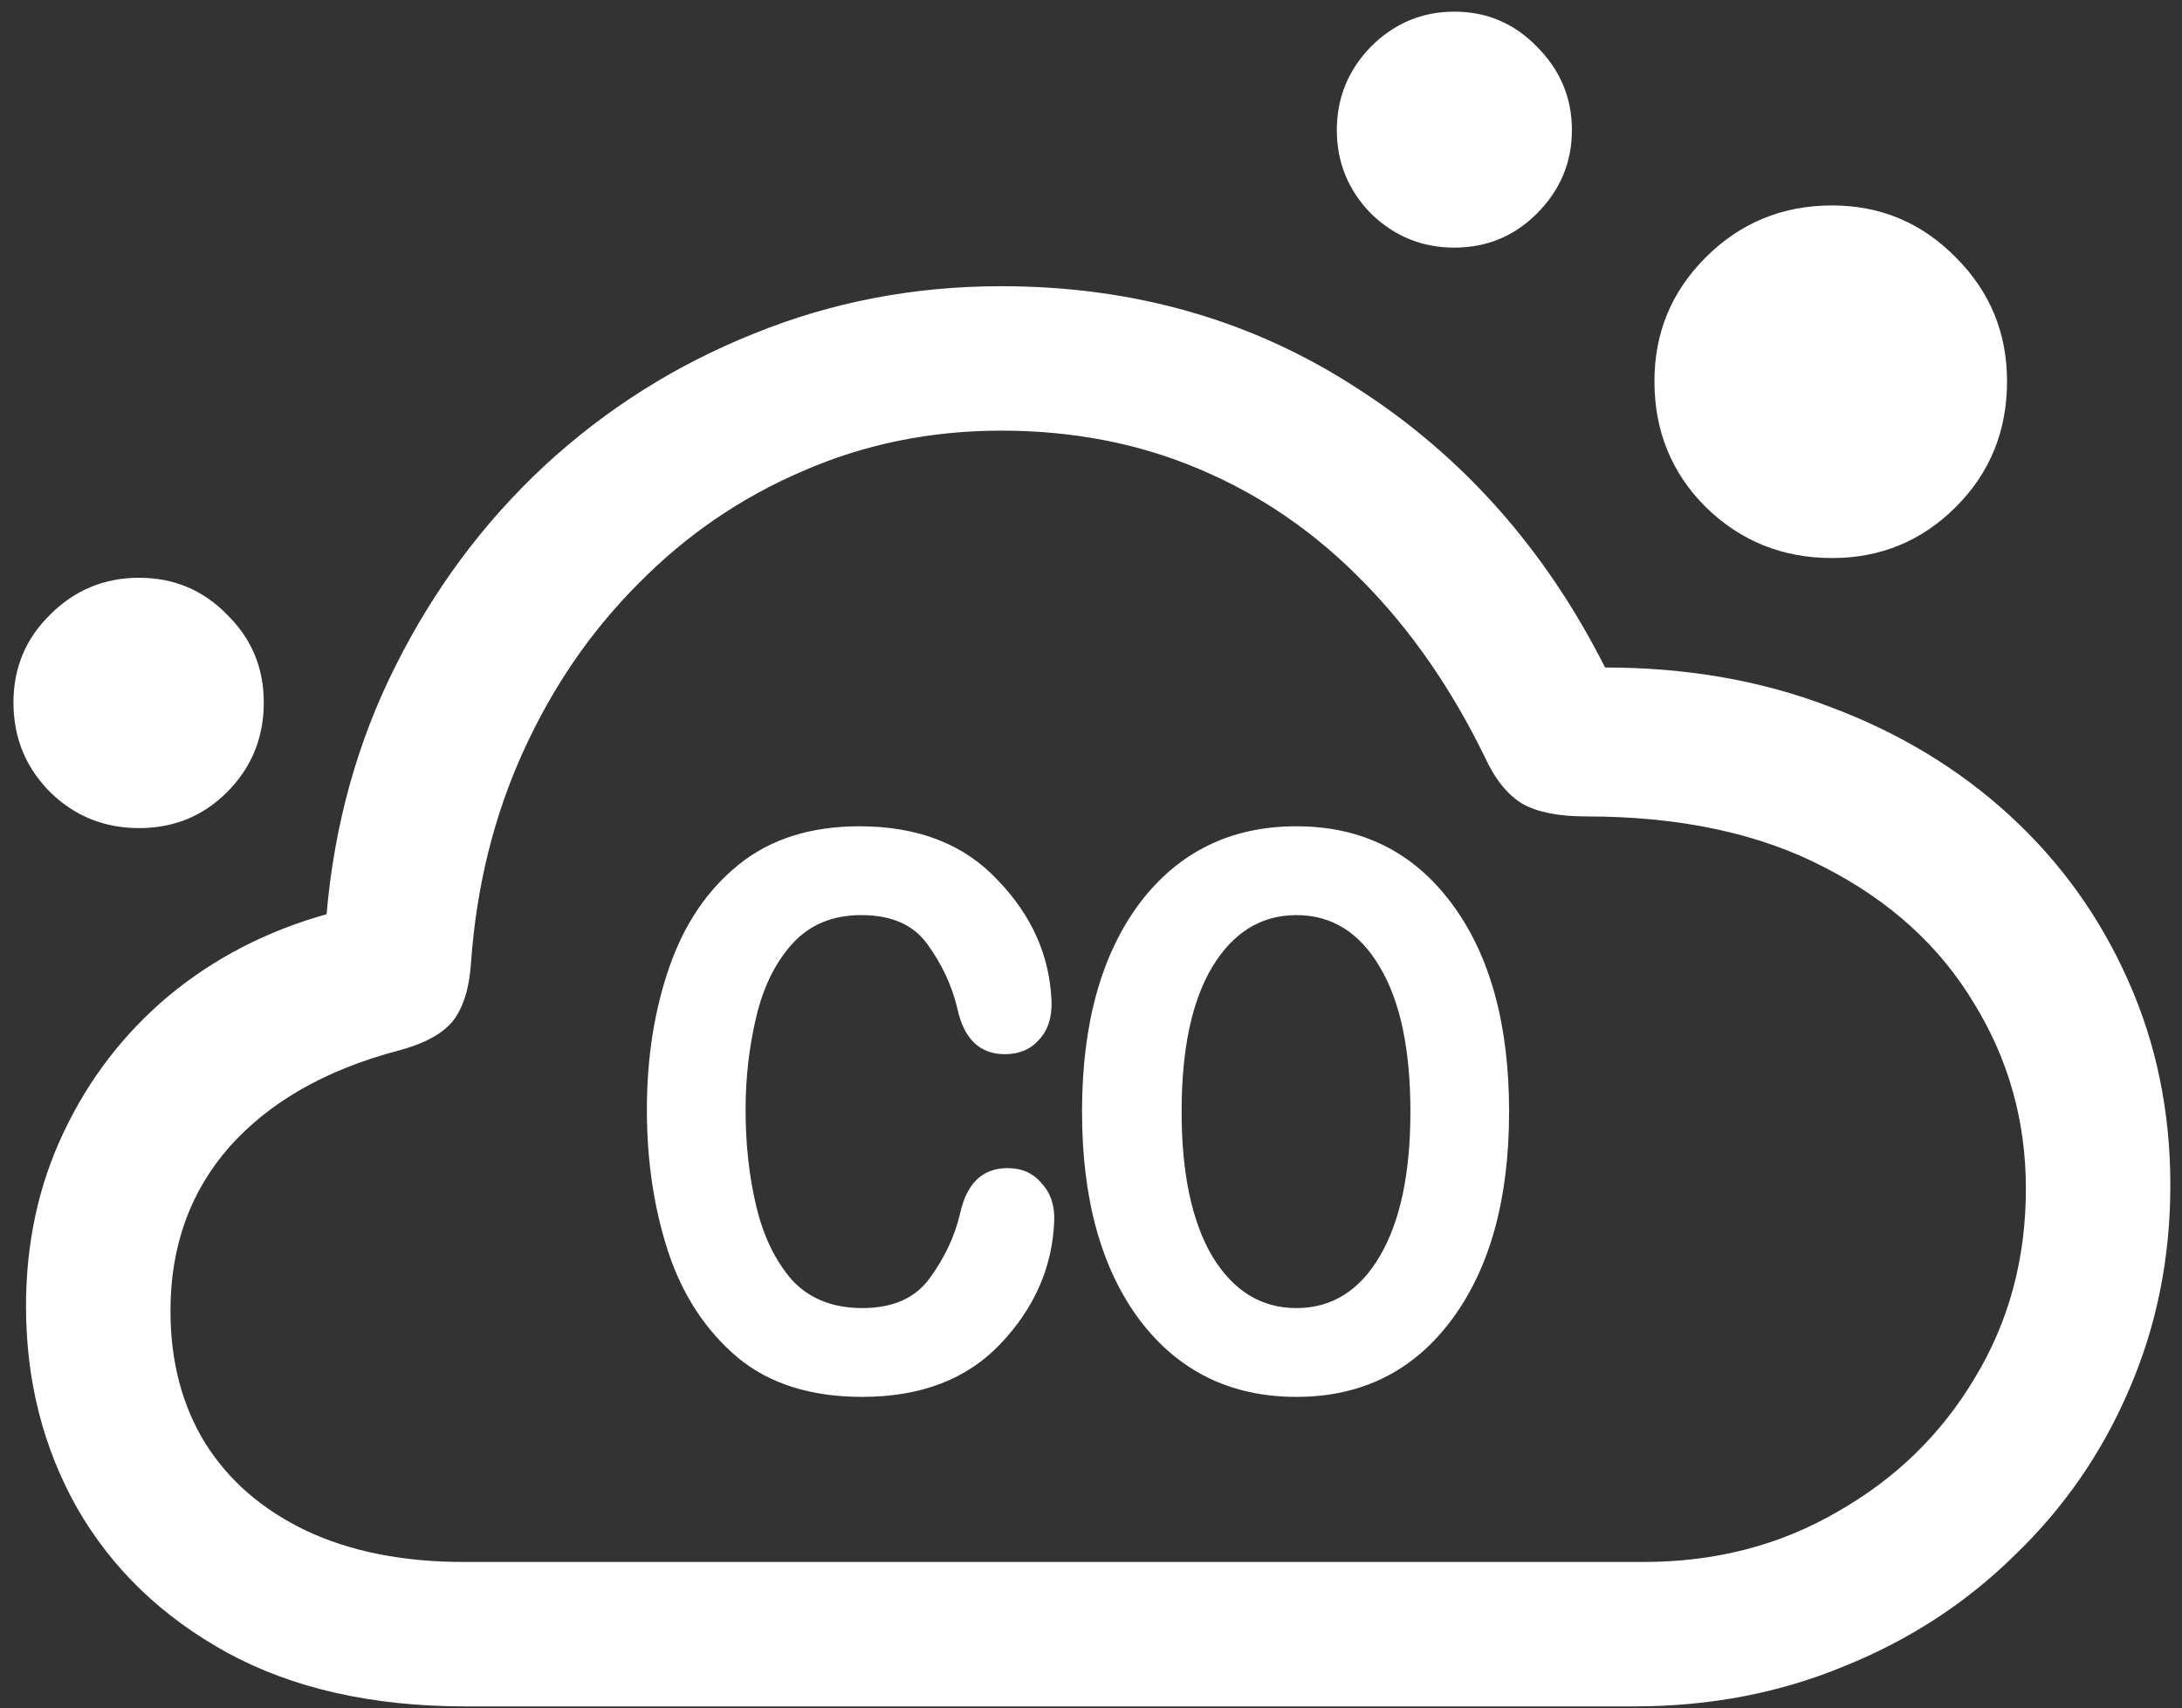 <svg width="152" height="119" viewBox="0 0 152 119" fill="none" xmlns="http://www.w3.org/2000/svg">
<rect x="0" y="0" width="152" height="119" fill="#333333" stroke="none"/>
<path d="M32.438 118.875H113.812C119.104 118.875 124 117.938 128.5 116.062C133.042 114.229 137 111.646 140.375 108.312C143.792 105.021 146.438 101.188 148.312 96.812C150.229 92.396 151.188 87.646 151.188 82.562C151.188 77.438 150.208 72.688 148.25 68.312C146.292 63.896 143.542 60.062 140 56.812C136.458 53.562 132.292 51.042 127.5 49.25C122.75 47.417 117.521 46.5 111.812 46.5C107.646 38.25 101.896 31.771 94.562 27.062C87.271 22.312 79 19.938 69.75 19.938C63.667 19.938 57.917 21.042 52.5 23.25C47.083 25.417 42.229 28.479 37.938 32.438C33.688 36.396 30.229 41.042 27.562 46.375C24.896 51.667 23.292 57.438 22.75 63.688C18.583 64.854 14.917 66.75 11.75 69.375C8.625 72 6.188 75.167 4.438 78.875C2.688 82.542 1.812 86.583 1.812 91C1.812 96.167 3 100.854 5.375 105.062C7.792 109.271 11.271 112.625 15.812 115.125C20.396 117.625 25.938 118.875 32.438 118.875ZM32.312 108.812C28.062 108.812 24.396 108.083 21.312 106.625C18.271 105.167 15.938 103.146 14.312 100.562C12.688 97.938 11.875 94.854 11.875 91.312C11.875 86.812 13.25 83 16 79.875C18.792 76.75 22.708 74.521 27.75 73.188C29.5 72.729 30.75 72.062 31.5 71.188C32.25 70.271 32.688 68.896 32.812 67.062C33.188 61.771 34.396 56.875 36.438 52.375C38.479 47.875 41.167 43.958 44.5 40.625C47.833 37.25 51.646 34.646 55.938 32.812C60.229 30.938 64.833 30 69.75 30C74.75 30 79.354 30.896 83.562 32.688C87.812 34.479 91.604 37.083 94.938 40.5C98.271 43.875 101.104 47.958 103.438 52.75C104.146 54.292 105.021 55.375 106.062 56C107.104 56.583 108.583 56.875 110.5 56.875C117.042 56.875 122.583 58.062 127.125 60.438C131.667 62.771 135.125 65.917 137.5 69.875C139.917 73.792 141.125 78.104 141.125 82.812C141.125 87.688 139.938 92.083 137.562 96C135.229 99.917 132.042 103.021 128 105.312C124 107.646 119.5 108.812 114.5 108.812H32.312ZM9.688 57.688C12.104 57.688 14.146 56.854 15.812 55.188C17.521 53.479 18.375 51.396 18.375 48.938C18.375 46.521 17.521 44.479 15.812 42.812C14.146 41.104 12.104 40.25 9.688 40.25C7.271 40.25 5.208 41.104 3.5 42.812C1.792 44.479 0.938 46.521 0.938 48.938C0.938 51.396 1.792 53.479 3.5 55.188C5.208 56.854 7.271 57.688 9.688 57.688ZM101.312 17.25C103.562 17.25 105.479 16.458 107.062 14.875C108.688 13.25 109.5 11.312 109.5 9.062C109.5 6.812 108.688 4.875 107.062 3.25C105.479 1.625 103.562 0.812 101.312 0.812C99.062 0.812 97.125 1.625 95.5 3.25C93.917 4.875 93.125 6.812 93.125 9.062C93.125 11.312 93.917 13.25 95.5 14.875C97.125 16.458 99.062 17.25 101.312 17.25ZM127.625 38.875C131 38.875 133.875 37.688 136.25 35.312C138.625 32.938 139.812 30.021 139.812 26.562C139.812 23.188 138.625 20.312 136.25 17.938C133.875 15.521 131 14.312 127.625 14.312C124.167 14.312 121.229 15.521 118.812 17.938C116.438 20.312 115.25 23.188 115.25 26.562C115.25 30.021 116.438 32.938 118.812 35.312C121.229 37.688 124.167 38.875 127.625 38.875ZM60.062 97.312C64.146 97.312 67.354 96.083 69.688 93.625C72.062 91.125 73.312 88.271 73.438 85.062C73.479 83.979 73.188 83.104 72.562 82.438C71.979 81.729 71.188 81.375 70.188 81.375C68.438 81.375 67.333 82.438 66.875 84.562C66.5 86.146 65.792 87.646 64.75 89.062C63.75 90.438 62.188 91.125 60.062 91.125C58.021 91.125 56.396 90.479 55.188 89.188C54.021 87.854 53.188 86.146 52.688 84.062C52.188 81.979 51.938 79.729 51.938 77.312C51.938 75.062 52.188 72.896 52.688 70.812C53.188 68.729 54.021 67.042 55.188 65.75C56.396 64.417 58 63.75 60 63.75C62.125 63.75 63.667 64.438 64.625 65.812C65.625 67.188 66.312 68.667 66.688 70.25C67.146 72.375 68.25 73.438 70 73.438C71 73.438 71.792 73.104 72.375 72.438C73 71.771 73.292 70.875 73.25 69.75C73.125 66.583 71.875 63.771 69.5 61.312C67.167 58.812 63.958 57.562 59.875 57.562C56.458 57.562 53.646 58.458 51.438 60.25C49.271 62 47.667 64.375 46.625 67.375C45.583 70.375 45.062 73.688 45.062 77.312C45.062 80.896 45.562 84.208 46.562 87.25C47.562 90.25 49.167 92.688 51.375 94.562C53.583 96.396 56.479 97.312 60.062 97.312ZM90.312 97.312C94.854 97.312 98.458 95.521 101.125 91.938C103.792 88.354 105.125 83.521 105.125 77.438C105.125 71.354 103.792 66.521 101.125 62.938C98.458 59.354 94.854 57.562 90.312 57.562C85.729 57.562 82.083 59.354 79.375 62.938C76.708 66.521 75.375 71.354 75.375 77.438C75.375 83.521 76.708 88.354 79.375 91.938C82.083 95.521 85.729 97.312 90.312 97.312ZM90.312 91.125C87.854 91.125 85.896 89.917 84.438 87.5C83.021 85.083 82.312 81.729 82.312 77.438C82.312 73.104 83.021 69.75 84.438 67.375C85.896 64.958 87.854 63.75 90.312 63.75C92.771 63.75 94.708 64.958 96.125 67.375C97.542 69.75 98.25 73.104 98.25 77.438C98.25 81.729 97.542 85.083 96.125 87.5C94.708 89.917 92.771 91.125 90.312 91.125Z" fill="white"/>
</svg>
